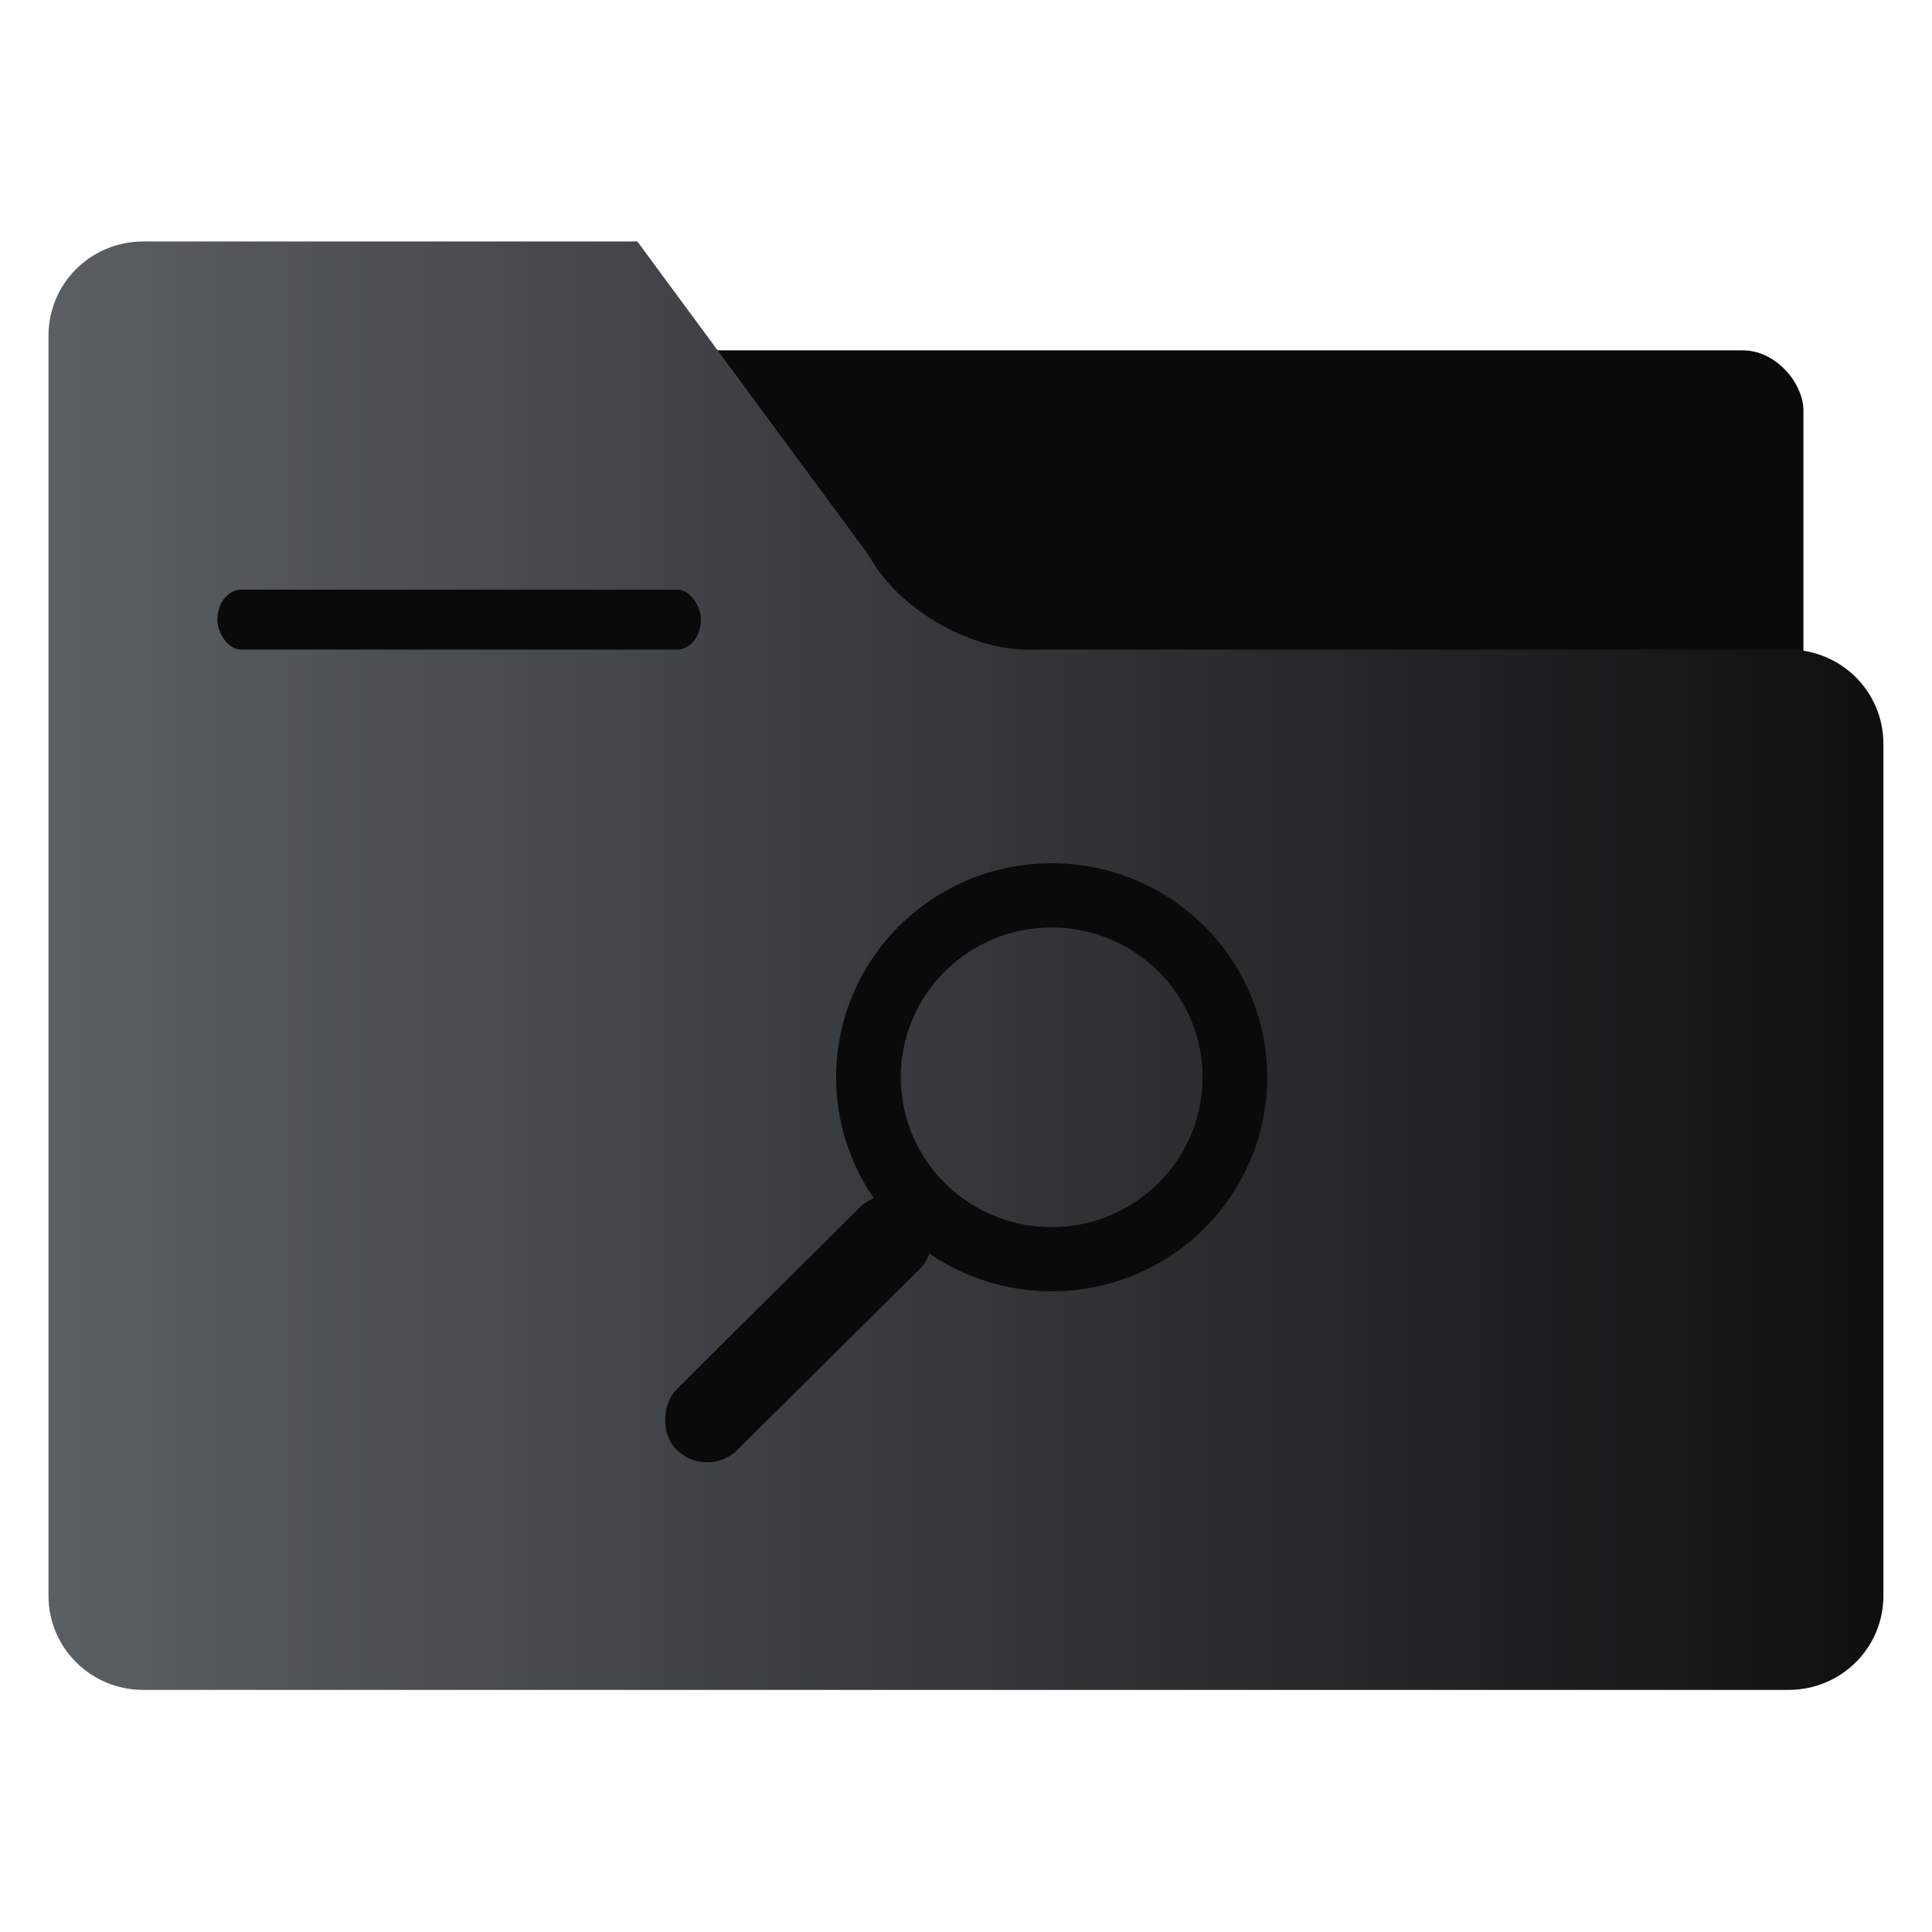 <?xml version="1.0" encoding="UTF-8"?>
<!-- Created with Inkscape (http://www.inkscape.org/) -->
<svg width="64" height="64" version="1.1" viewBox="0 0 16.933 16.933" xmlns="http://www.w3.org/2000/svg" xmlns:cc="http://creativecommons.org/ns#" xmlns:dc="http://purl.org/dc/elements/1.1/" xmlns:rdf="http://www.w3.org/1999/02/22-rdf-syntax-ns#">
 <defs>
  <linearGradient id="linearGradient938-7" x1="-23.256" x2="-7.173" y1="16.496" y2="16.496" gradientUnits="userSpaceOnUse">
   <stop stop-color="#5a5f64" offset="0"/>
   <stop stop-color="#0f0f0f" offset="1"/>
  </linearGradient>
 </defs>
 <g fill="#5e4aa6" stroke-width=".265">
  <circle cx="-330.35" cy="-328.38" r="0"/>
  <circle cx="-330.17" cy="-334.81" r="0"/>
  <circle cx="-307.74" cy="-329.29" r="0"/>
 </g>
 <g transform="translate(7.873e-5,-2.7777e-5)">
  <g fill="#5e4aa6" stroke-width=".265">
   <circle cx="-330.35" cy="-328.38" r="0"/>
   <circle cx="-312.11" cy="-326.25" r="0"/>
   <circle cx="-306.02" cy="-333.07" r="0"/>
   <circle cx="-308.84" cy="-326.01" r="0"/>
   <circle cx="-328.8" cy="-330.45" r="0"/>
  </g>
  <g transform="matrix(1 0 0 .993 0 .056)">
   <g transform="translate(-32.718,-6.457)">
    <g transform="translate(56.398,-1.572)" fill-rule="evenodd">
     <rect x="-18.961" y="11.065" width="11.087" height="8.168" ry=".531" fill="#0a0a0a" style="paint-order:stroke fill markers"/>
     <path d="m-22.424 10.104c-0.461 0-0.831 0.371-0.831 0.831v11.122c0 0.461 0.371 0.831 0.831 0.831h14.42c0.461 0 0.831-0.371 0.831-0.831v-7.521c-3.35e-4 -0.23-0.093-0.437-0.243-0.587-0.15-0.15-0.358-0.243-0.589-0.243h-6.671c-0.523 0-1.142-0.371-1.389-0.831l-2.029-2.771z" fill="url(#linearGradient938-7)" style="paint-order:stroke fill markers"/>
    </g>
    <rect x="34.623" y="11.605" width="4.238" height=".529" rx=".209" ry=".265" fill="#0a0a0a" stroke-width=".918" style="paint-order:fill markers stroke"/>
   </g>
   <g transform="matrix(.714 0 0 .714 1.661 -196.37)" fill="#0a0a0a">
    <rect transform="rotate(45)" x="210.79" y="198.63" width="1.058" height="4.233" rx=".529" ry=".529"/>
    <path d="m10.583 285.62a2.646 2.646 0 1 0 0 5.292 2.646 2.646 0 0 0 0-5.292zm0 0.794a1.852 1.852 0 1 1 0 3.704 1.852 1.852 0 0 1 0-3.704z"/>
   </g>
  </g>
 </g>
</svg>
